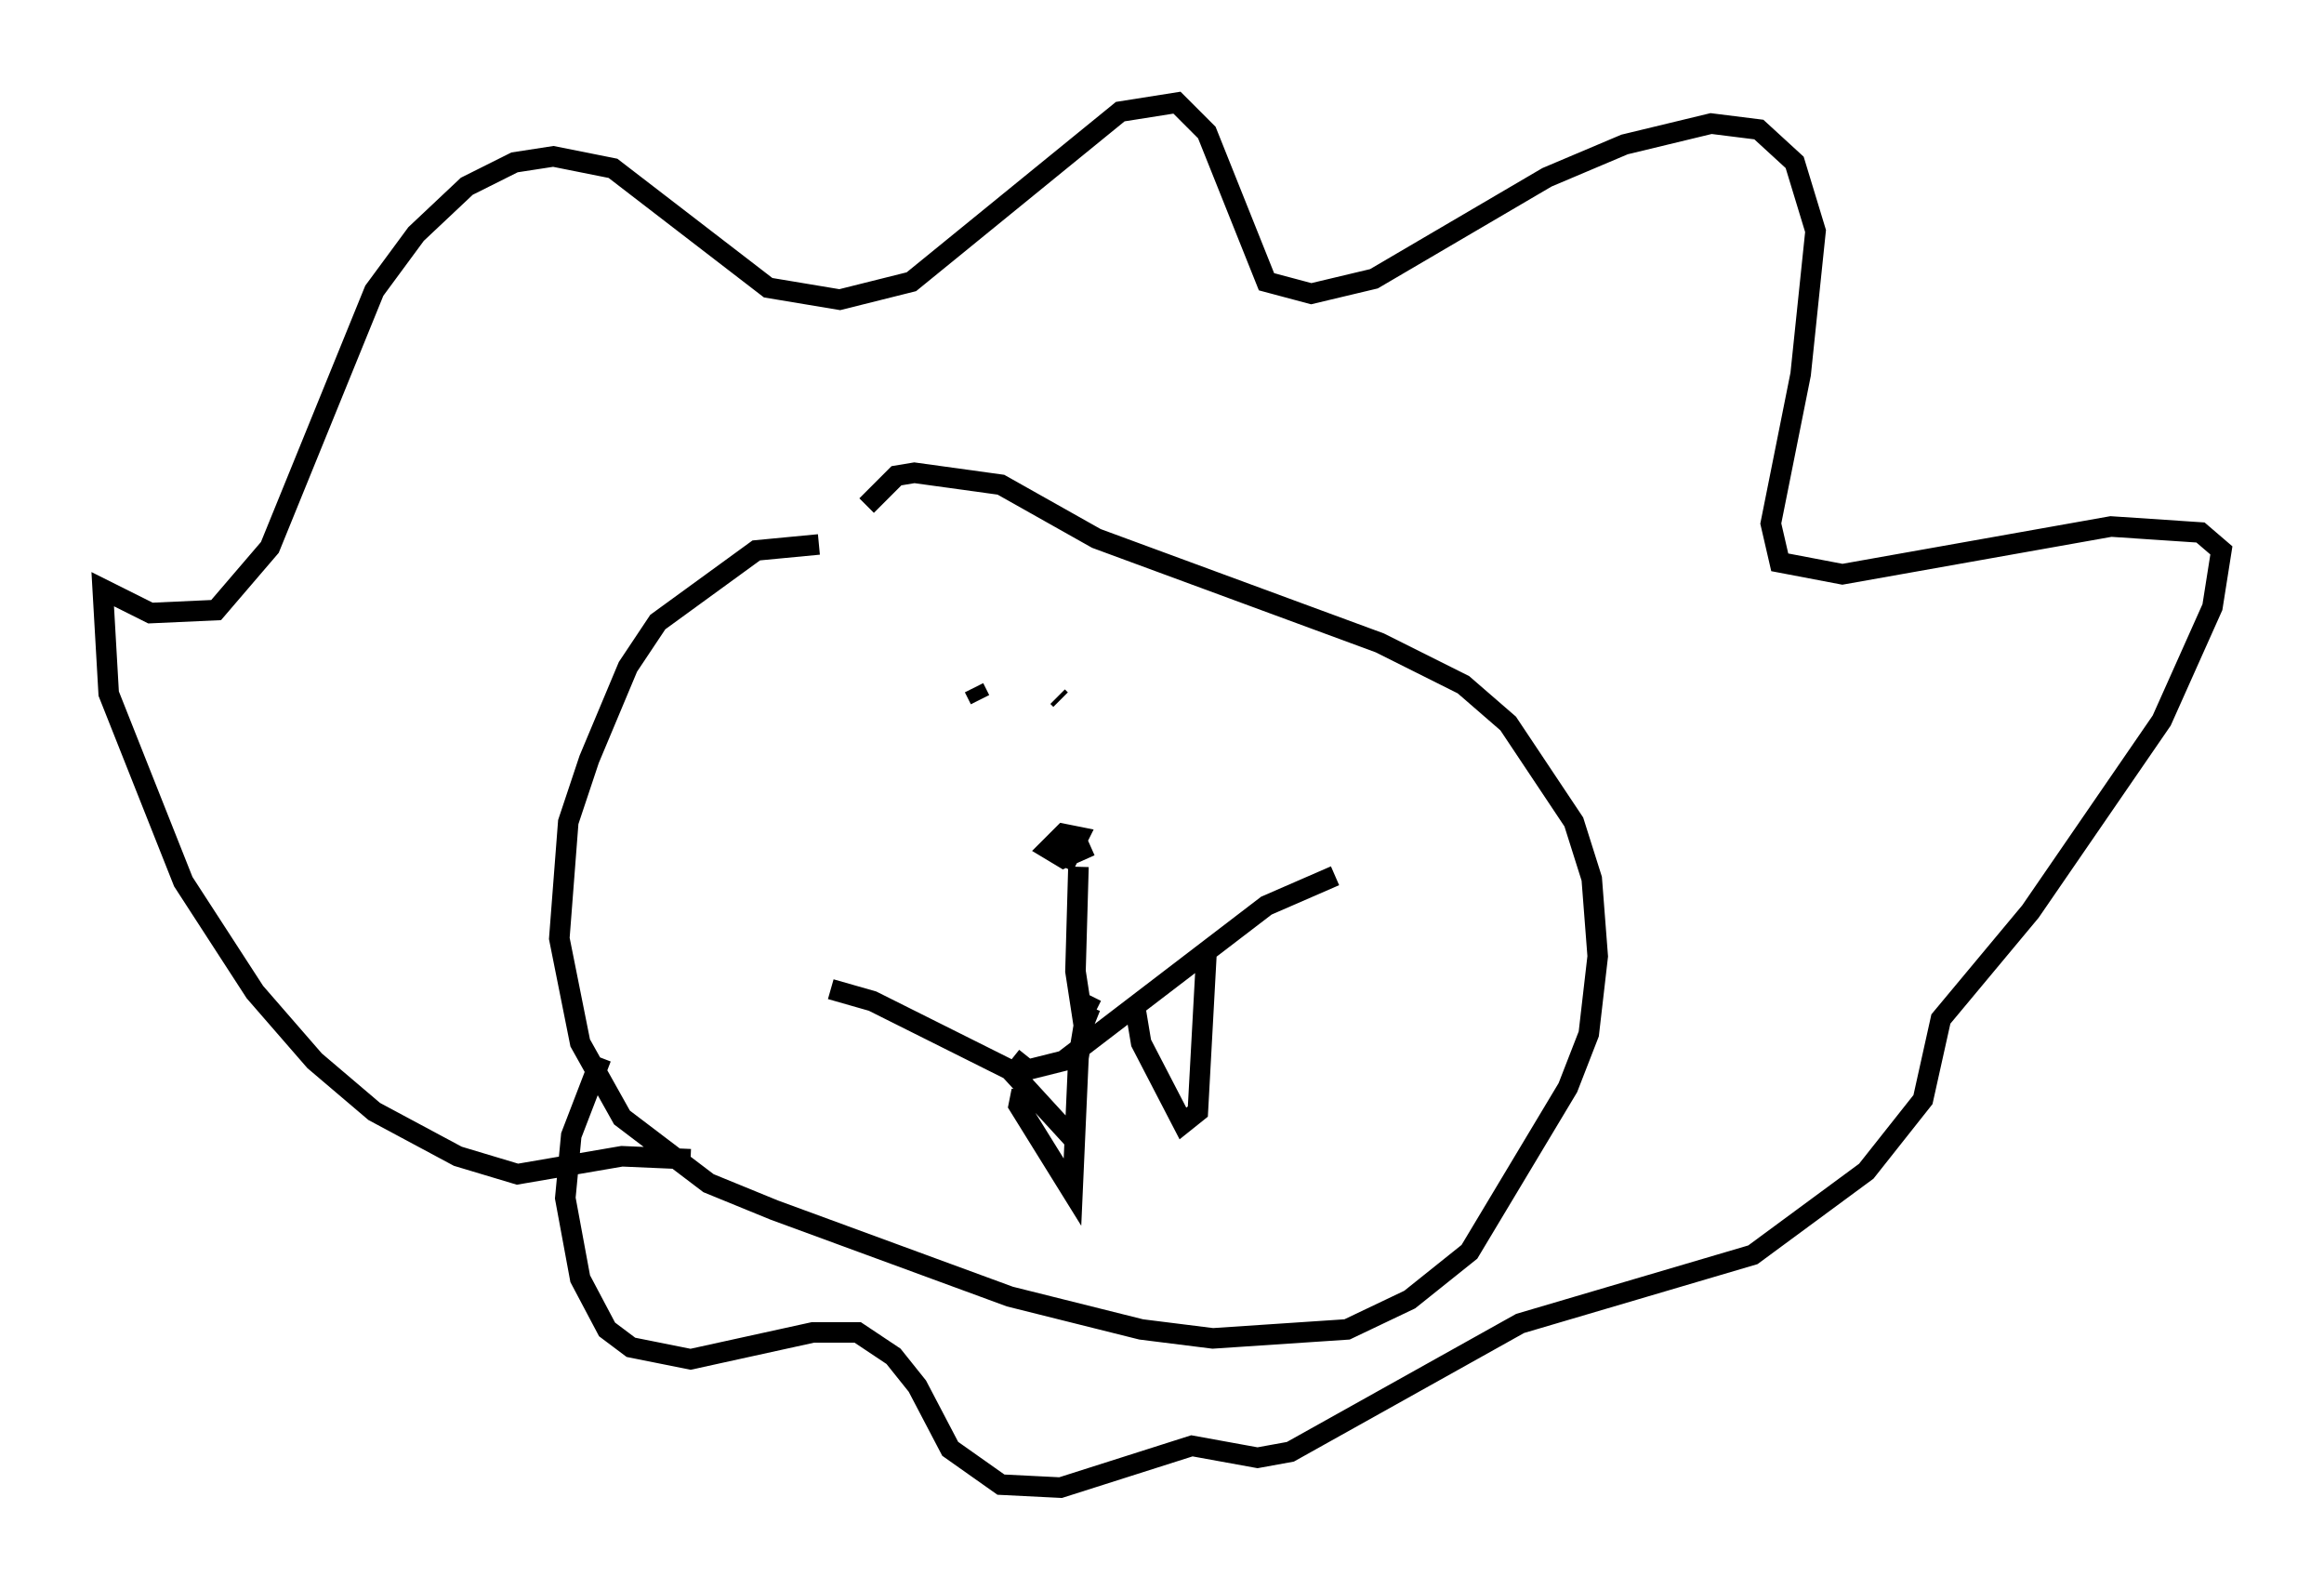 <?xml version="1.0" encoding="utf-8" ?>
<svg baseProfile="full" height="77.397" version="1.1" width="113.128" xmlns="http://www.w3.org/2000/svg" xmlns:ev="http://www.w3.org/2001/xml-events" xmlns:xlink="http://www.w3.org/1999/xlink"><defs /><rect fill="white" height="77.397" width="113.128" x="0" y="0" /><path d="M51.771, 41.458 m0.0, 0.726 l0.726, -1.453 -0.726, -0.145 l-0.726, 0.726 0.726, 0.436 l1.307, -0.581 m-0.581, 1.017 l-0.145, 5.084 0.581, 3.777 m-0.581, 4.503 l-3.196, -3.486 -6.682, -3.341 l-2.034, -0.581 m8.86, 3.341 l0.726, 0.581 1.743, -0.436 l9.877, -7.553 3.341, -1.453 m-15.251, 10.458 l-0.145, 0.726 2.615, 4.212 l0.291, -6.536 0.291, -1.743 l0.291, -0.726 0.291, 0.145 m1.888, -0.145 l0.291, 1.743 2.034, 3.922 l0.726, -0.581 0.436, -7.989 m-11.33, -12.637 l0.291, 0.581 m6.682, -0.291 l0.0, 0.0 m1.162, 0.581 l0.0, 0.0 m-4.067, -0.436 l0.145, 0.145 m-11.765, -7.553 l-3.05, 0.291 -4.793, 3.486 l-1.453, 2.179 -1.888, 4.503 l-1.017, 3.05 -0.436, 5.665 l1.017, 5.084 2.034, 3.631 l4.212, 3.196 3.196, 1.307 l11.475, 4.212 6.391, 1.598 l3.486, 0.436 6.536, -0.436 l3.05, -1.453 2.905, -2.324 l4.793, -7.989 1.017, -2.615 l0.436, -3.777 -0.291, -3.777 l-0.872, -2.76 -3.196, -4.793 l-2.179, -1.888 -4.067, -2.034 l-13.799, -5.084 -4.648, -2.615 l-4.212, -0.581 -0.872, 0.145 l-1.453, 1.453 m-8.57, 31.81 l-3.341, -0.145 -5.084, 0.872 l-2.905, -0.872 -4.067, -2.179 l-2.905, -2.469 -2.905, -3.341 l-3.486, -5.374 -3.631, -9.151 l-0.291, -5.084 2.324, 1.162 l3.196, -0.145 2.615, -3.05 l5.084, -12.492 2.034, -2.76 l2.469, -2.324 2.324, -1.162 l1.888, -0.291 2.905, 0.581 l7.553, 5.81 3.486, 0.581 l3.486, -0.872 10.168, -8.279 l2.76, -0.436 1.453, 1.453 l2.905, 7.263 2.179, 0.581 l3.05, -0.726 8.425, -4.939 l3.777, -1.598 4.212, -1.017 l2.324, 0.291 1.743, 1.598 l1.017, 3.341 -0.726, 6.972 l-1.453, 7.263 0.436, 1.888 l3.05, 0.581 13.073, -2.324 l4.358, 0.291 1.017, 0.872 l-0.436, 2.76 -2.469, 5.52 l-6.391, 9.296 -4.358, 5.229 l-0.872, 3.922 -2.76, 3.486 l-5.52, 4.067 -11.33, 3.341 l-11.184, 6.246 -1.598, 0.291 l-3.196, -0.581 -6.391, 2.034 l-2.905, -0.145 -2.469, -1.743 l-1.598, -3.05 -1.162, -1.453 l-1.743, -1.162 -2.179, 0.0 l-5.955, 1.307 -2.905, -0.581 l-1.162, -0.872 -1.307, -2.469 l-0.726, -3.922 0.291, -3.05 l1.453, -3.777 " fill="none" stroke="black" stroke-width="1" /></svg>